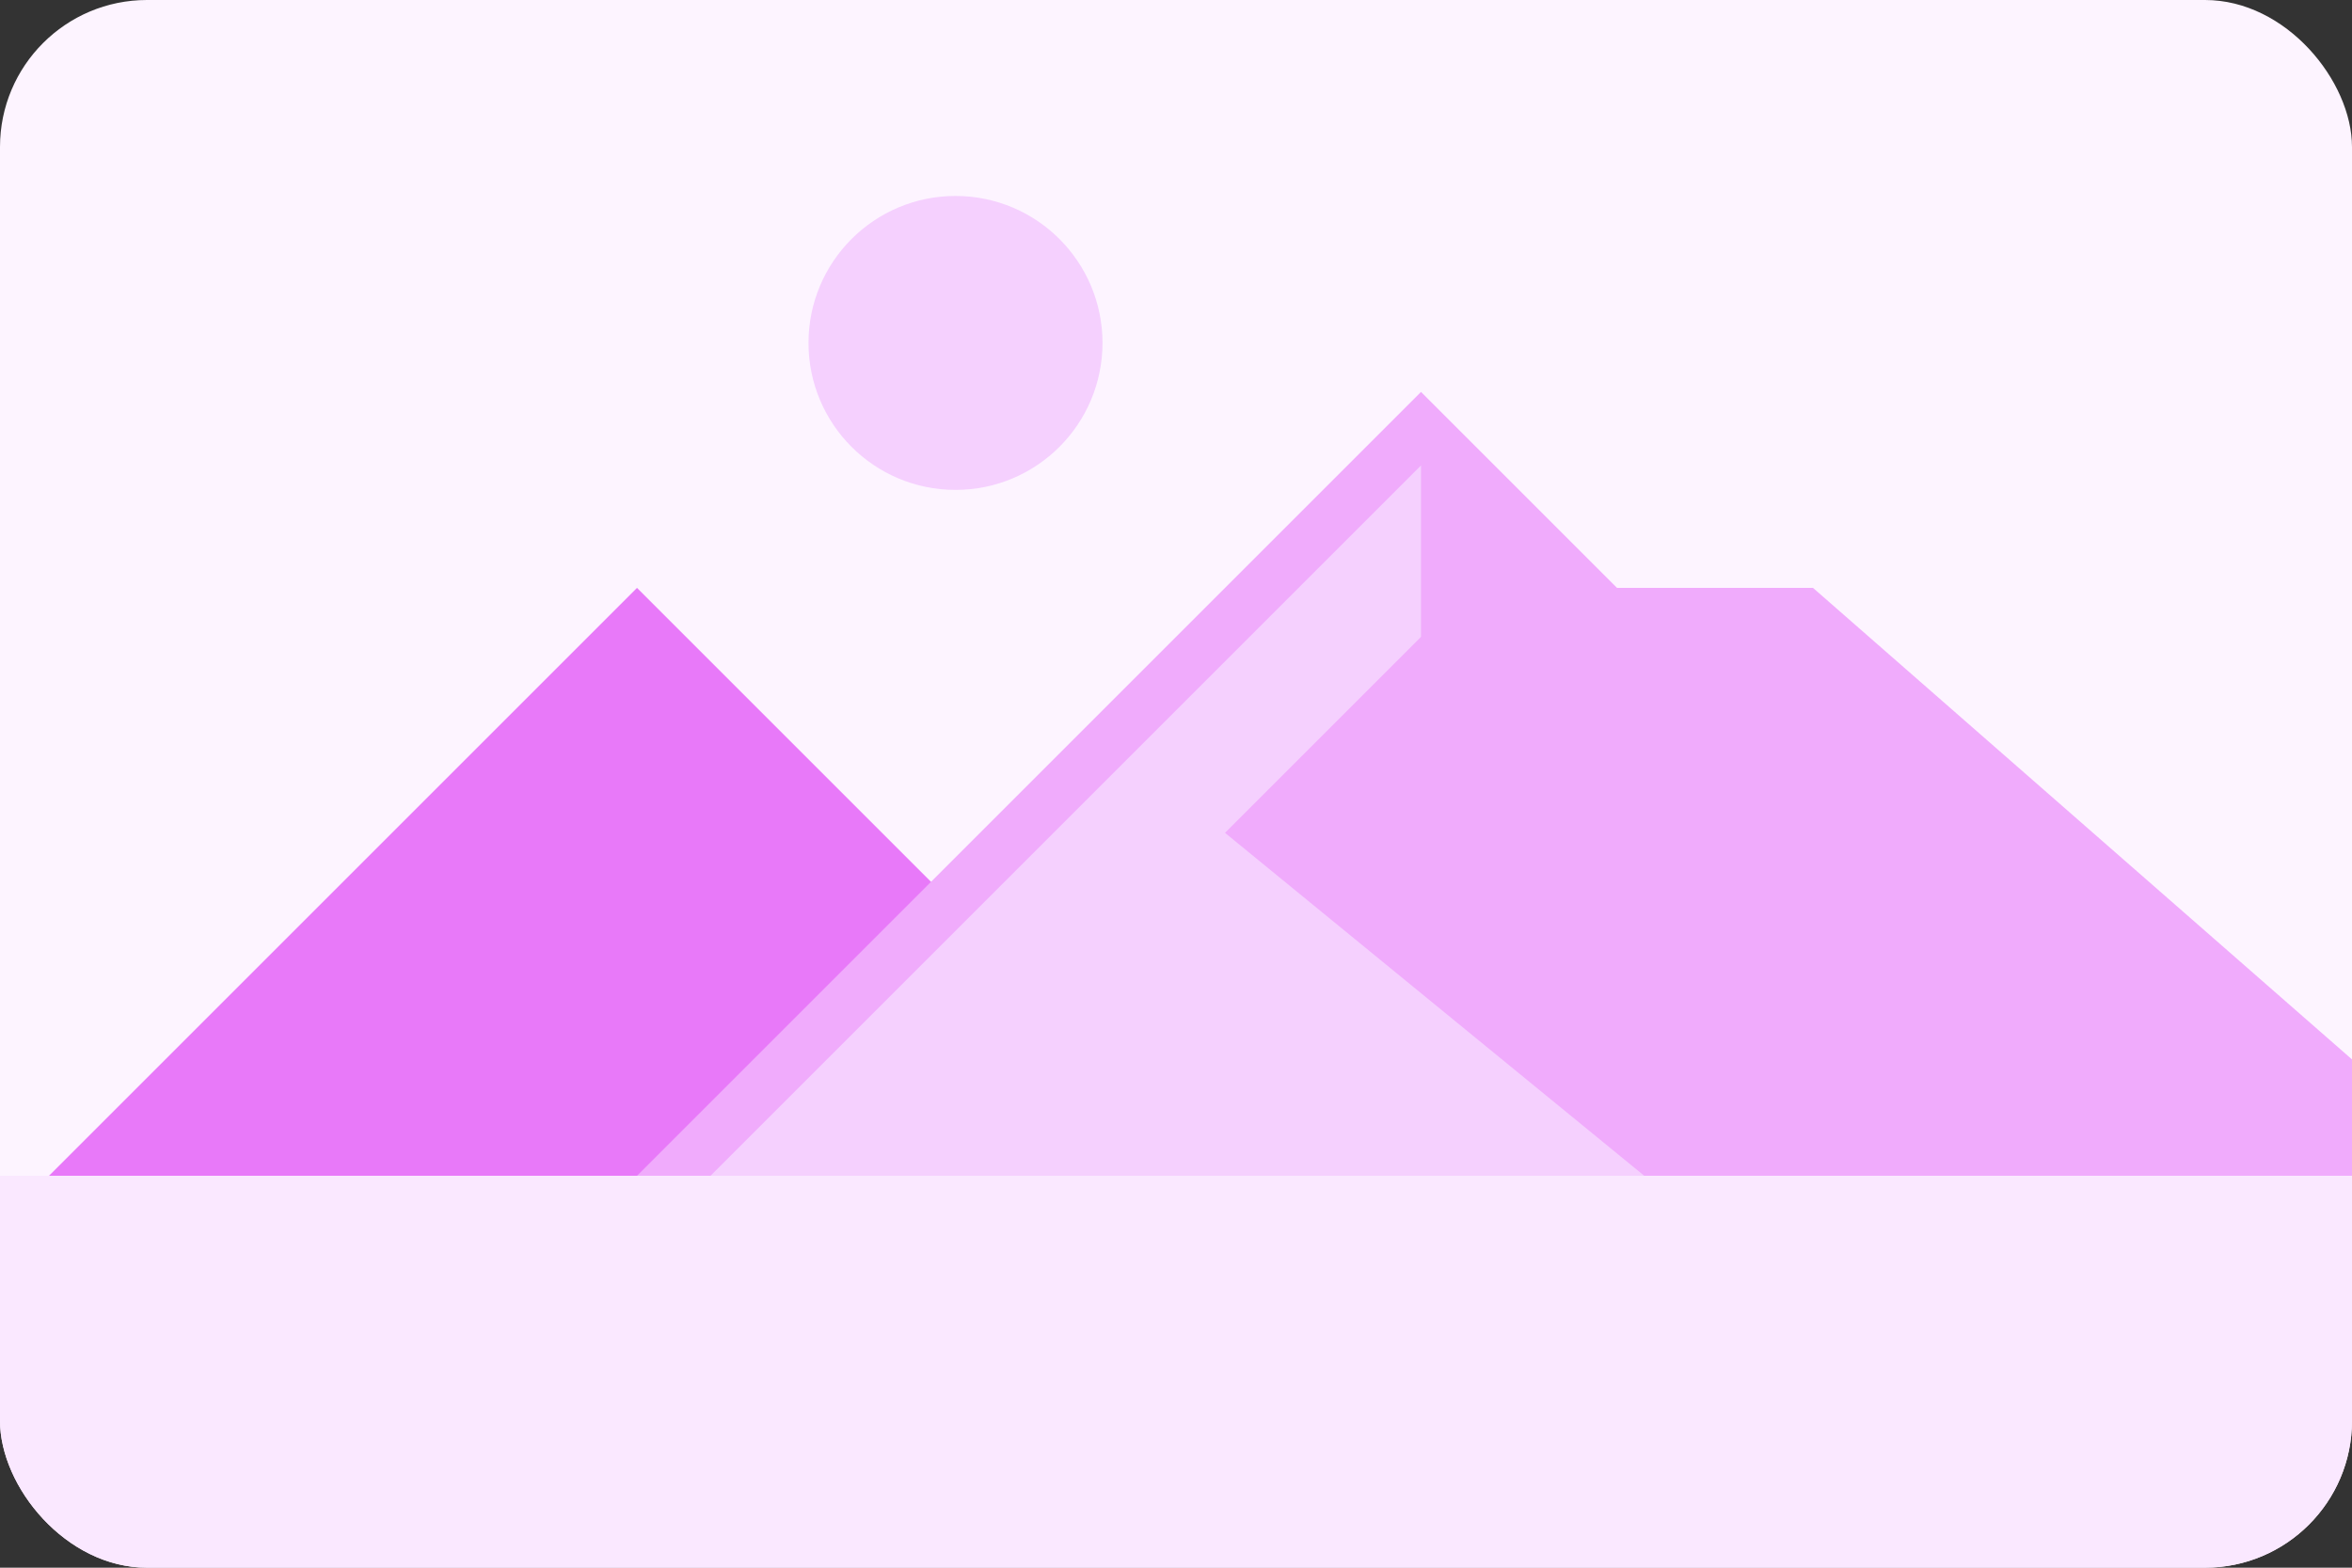 <svg width="192" height="128" viewBox="0 0 192 128" fill="none" xmlns="http://www.w3.org/2000/svg">
<rect x="0" y="0" width="192" height="128" fill="#333333" stroke="none"/>
<g clip-path="url(#clip0)">
<rect width="192" height="128" rx="12" fill="#FDF4FF"/>
<circle cx="78" cy="28" r="12" fill="#F5D0FE"/>
<path d="M52 48L84 80H100L140 112H-12L52 48Z" fill="#E879F9"/>
<path d="M116 32L132 48H148L212 104H44L116 32Z" fill="#F0ABFC"/>
<path d="M116 38V52L100 68L144 104H50L116 38Z" fill="#F5D0FE"/>
<rect y="96" width="192" height="40" fill="#FAE8FF"/>
</g>
<defs>
<clipPath id="clip0">
<rect width="192" height="128" rx="12" fill="white"/>
</clipPath>
</defs>
</svg>
